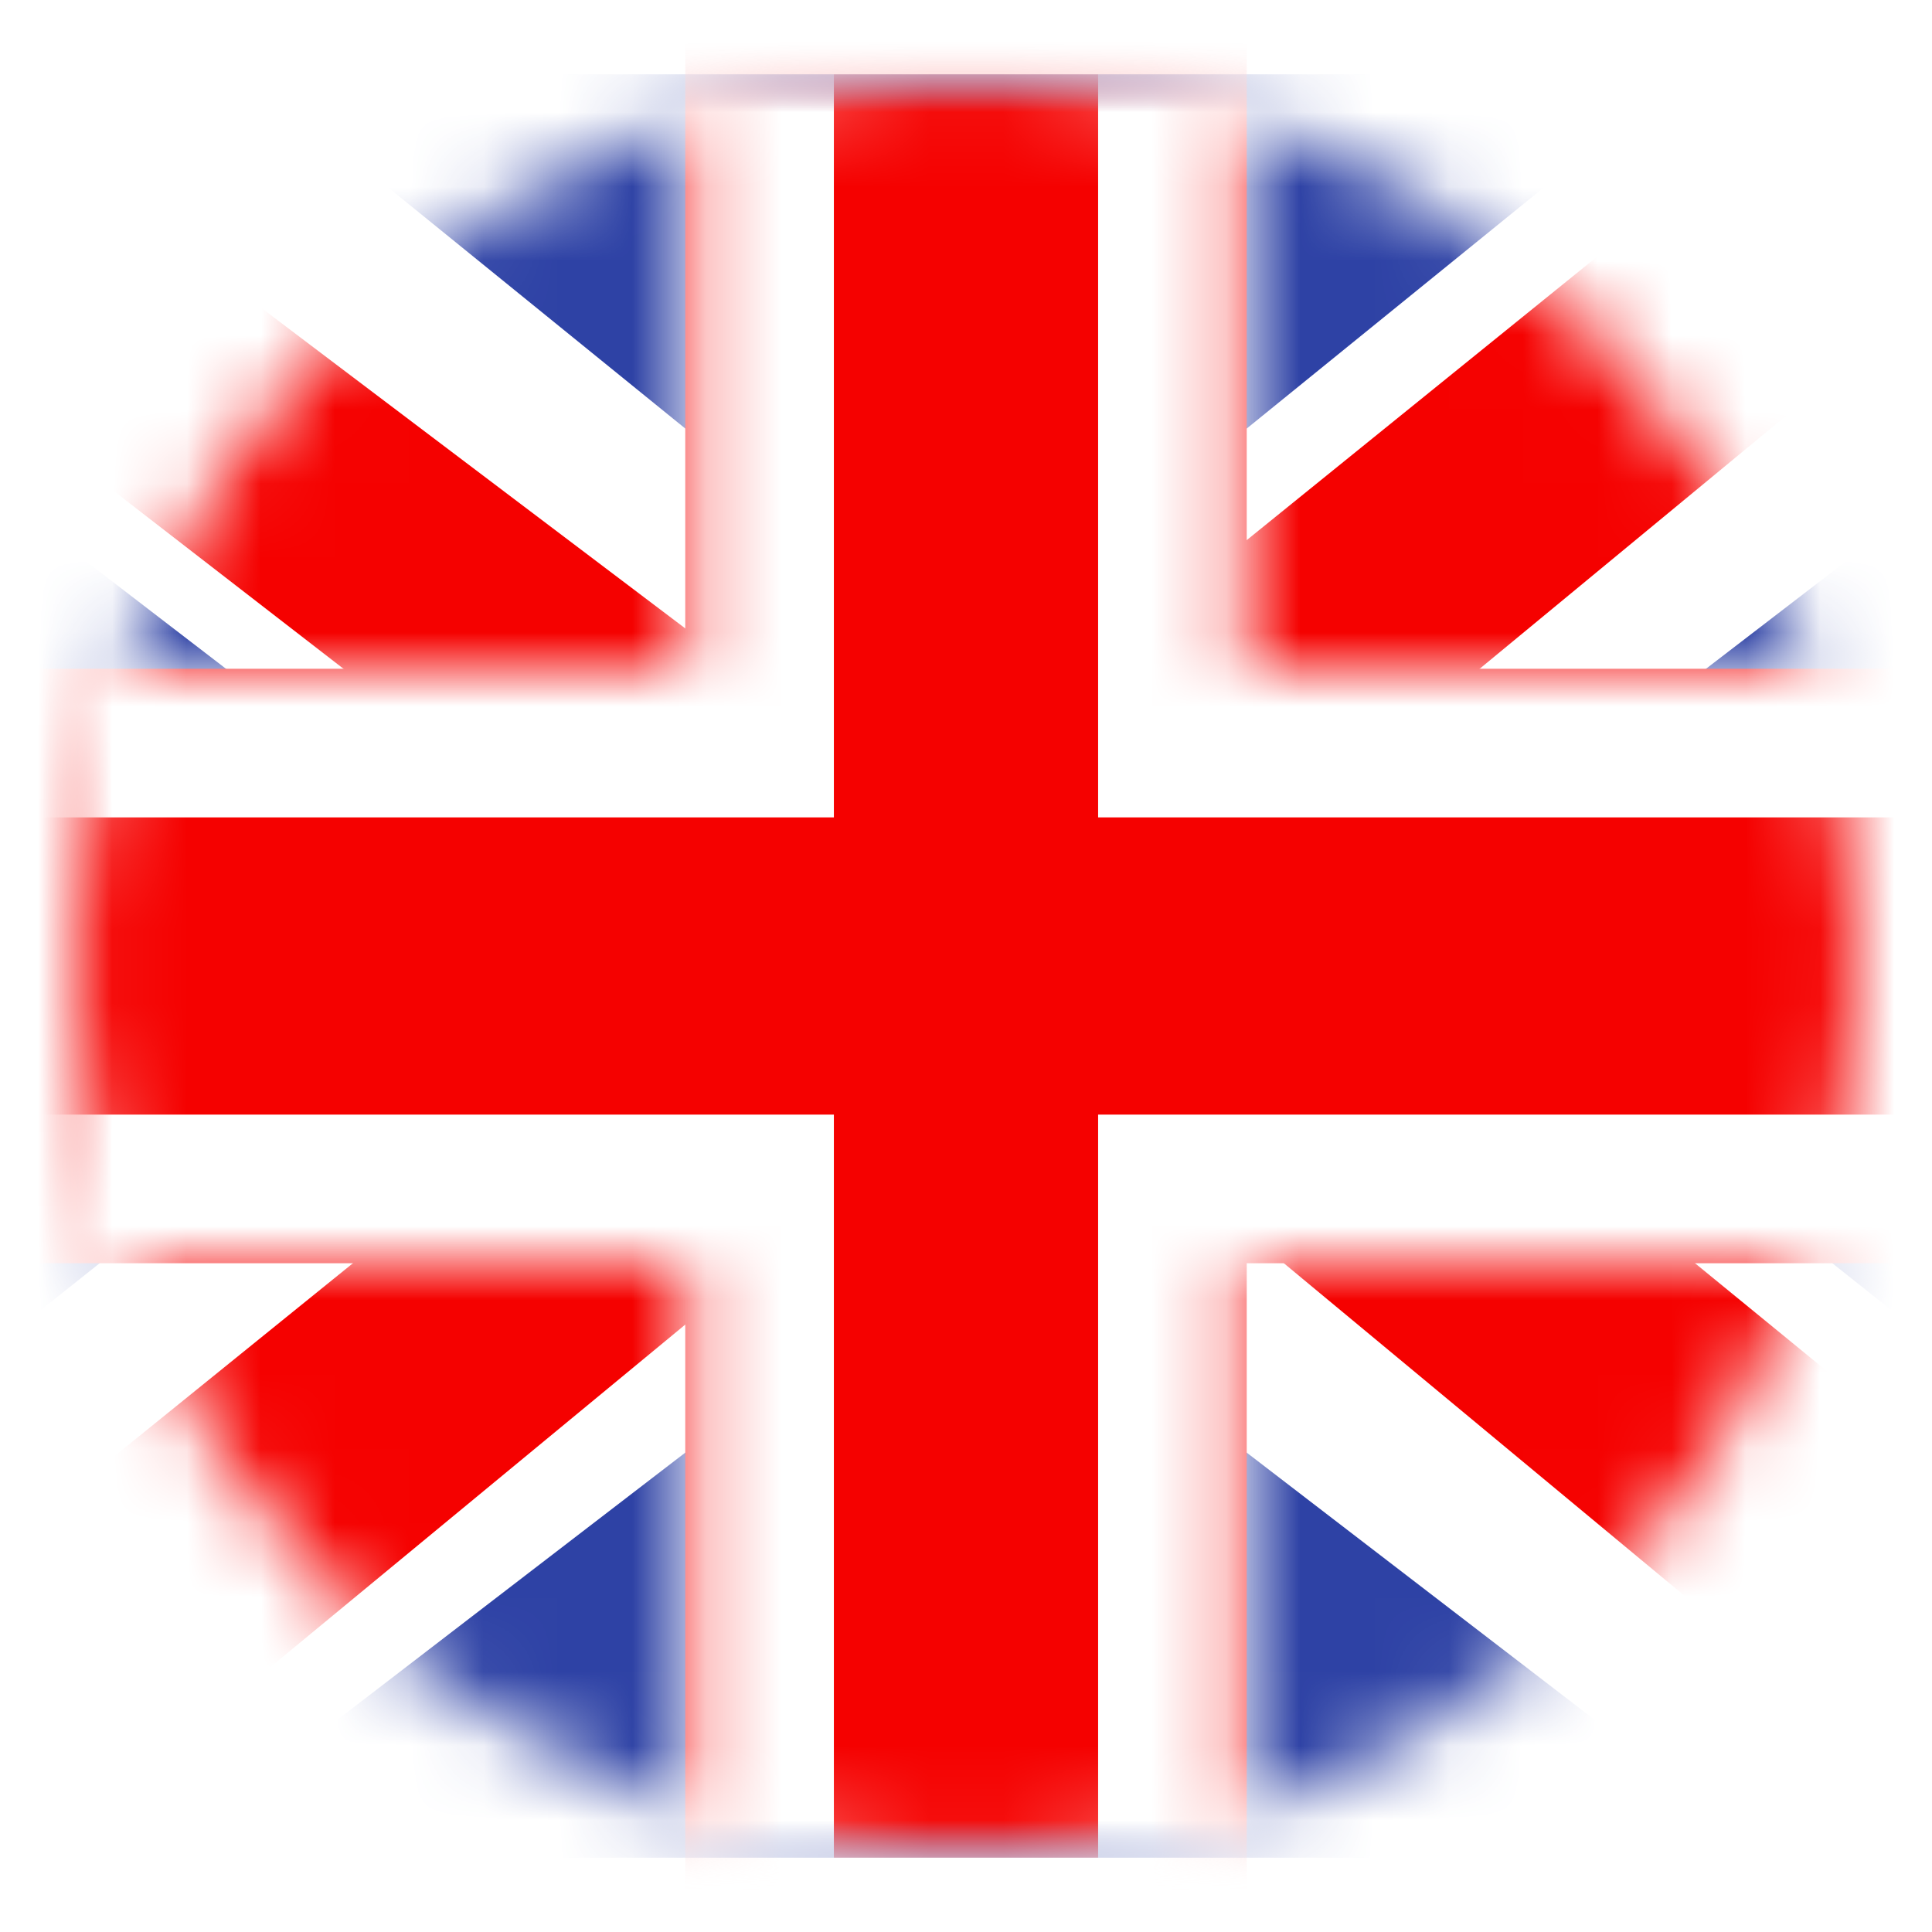 <svg width="26" height="26" viewBox="0 0 26 26" fill="none" xmlns="http://www.w3.org/2000/svg">
<g filter="url(#filter0_d_1225_43318)">
<mask id="mask0_1225_43318" style="mask-type:alpha" maskUnits="userSpaceOnUse" x="0" y="0" width="24" height="24">
<circle cx="12" cy="12" r="12" fill="#D9D9D9"/>
</mask>
<g mask="url(#mask0_1225_43318)">
<path fill-rule="evenodd" clip-rule="evenodd" d="M-4 0V24H28V0H-4Z" fill="#2E42A5"/>
<mask id="mask1_1225_43318" style="mask-type:luminance" maskUnits="userSpaceOnUse" x="-4" y="0" width="32" height="24">
<path fill-rule="evenodd" clip-rule="evenodd" d="M-4 0V24H28V0H-4Z" fill="white"/>
</mask>
<g mask="url(#mask1_1225_43318)">
<path d="M-7.563 22.285L-0.521 25.263L28.16 3.238L31.874 -1.188L24.344 -2.183L12.646 7.308L3.23 13.703L-7.563 22.285Z" fill="white"/>
<path d="M-6.599 24.372L-3.012 26.1L30.54 -1.599H25.503L-6.599 24.372Z" fill="#F50100"/>
<path d="M31.563 22.285L24.521 25.263L-4.16 3.238L-7.874 -1.188L-0.344 -2.183L11.354 7.308L20.77 13.703L31.563 22.285Z" fill="white"/>
<path d="M31.323 23.782L27.735 25.511L13.448 13.651L9.213 12.326L-8.232 -1.173H-3.194L14.24 12.006L18.871 13.595L31.323 23.782Z" fill="#F50100"/>
<mask id="path-8-inside-1_1225_43318" fill="white">
<path d="M15.778 8H30.028V16H15.778V26H8.222V16H-5.972V8H8.222V-2H15.778V8Z"/>
</mask>
<path d="M15.778 8H30.028V16H15.778V26H8.222V16H-5.972V8H8.222V-2H15.778V8Z" fill="#F50100"/>
<path d="M15.778 8H13.778V10H15.778V8ZM30.028 8H32.028V6H30.028V8ZM30.028 16V18H32.028V16H30.028ZM15.778 16V14H13.778V16H15.778ZM15.778 26V28H17.778V26H15.778ZM8.222 26H6.222V28H8.222V26ZM8.222 16H10.222V14H8.222V16ZM-5.972 16H-7.972V18H-5.972V16ZM-5.972 8V6H-7.972V8H-5.972ZM8.222 8V10H10.222V8H8.222ZM8.222 -2V-4H6.222V-2H8.222ZM15.778 -2H17.778V-4H15.778V-2ZM15.778 8V10H30.028V8V6H15.778V8ZM30.028 8H28.028V16H30.028H32.028V8H30.028ZM30.028 16V14H15.778V16V18H30.028V16ZM15.778 16H13.778V26H15.778H17.778V16H15.778ZM15.778 26V24H8.222V26V28H15.778V26ZM8.222 26H10.222V16H8.222H6.222V26H8.222ZM8.222 16V14H-5.972V16V18H8.222V16ZM-5.972 16H-3.972V8H-5.972H-7.972V16H-5.972ZM-5.972 8V10H8.222V8V6H-5.972V8ZM8.222 8H10.222V-2H8.222H6.222V8H8.222ZM8.222 -2V0H15.778V-2V-4H8.222V-2ZM15.778 -2H13.778V8H15.778H17.778V-2H15.778Z" fill="white" mask="url(#path-8-inside-1_1225_43318)"/>
</g>
</g>
</g>
<defs>
<filter id="filter0_d_1225_43318" x="0" y="0" width="26" height="26" filterUnits="userSpaceOnUse" color-interpolation-filters="sRGB">
<feFlood flood-opacity="0" result="BackgroundImageFix"/>
<feColorMatrix in="SourceAlpha" type="matrix" values="0 0 0 0 0 0 0 0 0 0 0 0 0 0 0 0 0 0 127 0" result="hardAlpha"/>
<feOffset dx="1" dy="1"/>
<feGaussianBlur stdDeviation="0.5"/>
<feComposite in2="hardAlpha" operator="out"/>
<feColorMatrix type="matrix" values="0 0 0 0 0 0 0 0 0 0 0 0 0 0 0 0 0 0 0.4 0"/>
<feBlend mode="normal" in2="BackgroundImageFix" result="effect1_dropShadow_1225_43318"/>
<feBlend mode="normal" in="SourceGraphic" in2="effect1_dropShadow_1225_43318" result="shape"/>
</filter>
</defs>
</svg>

